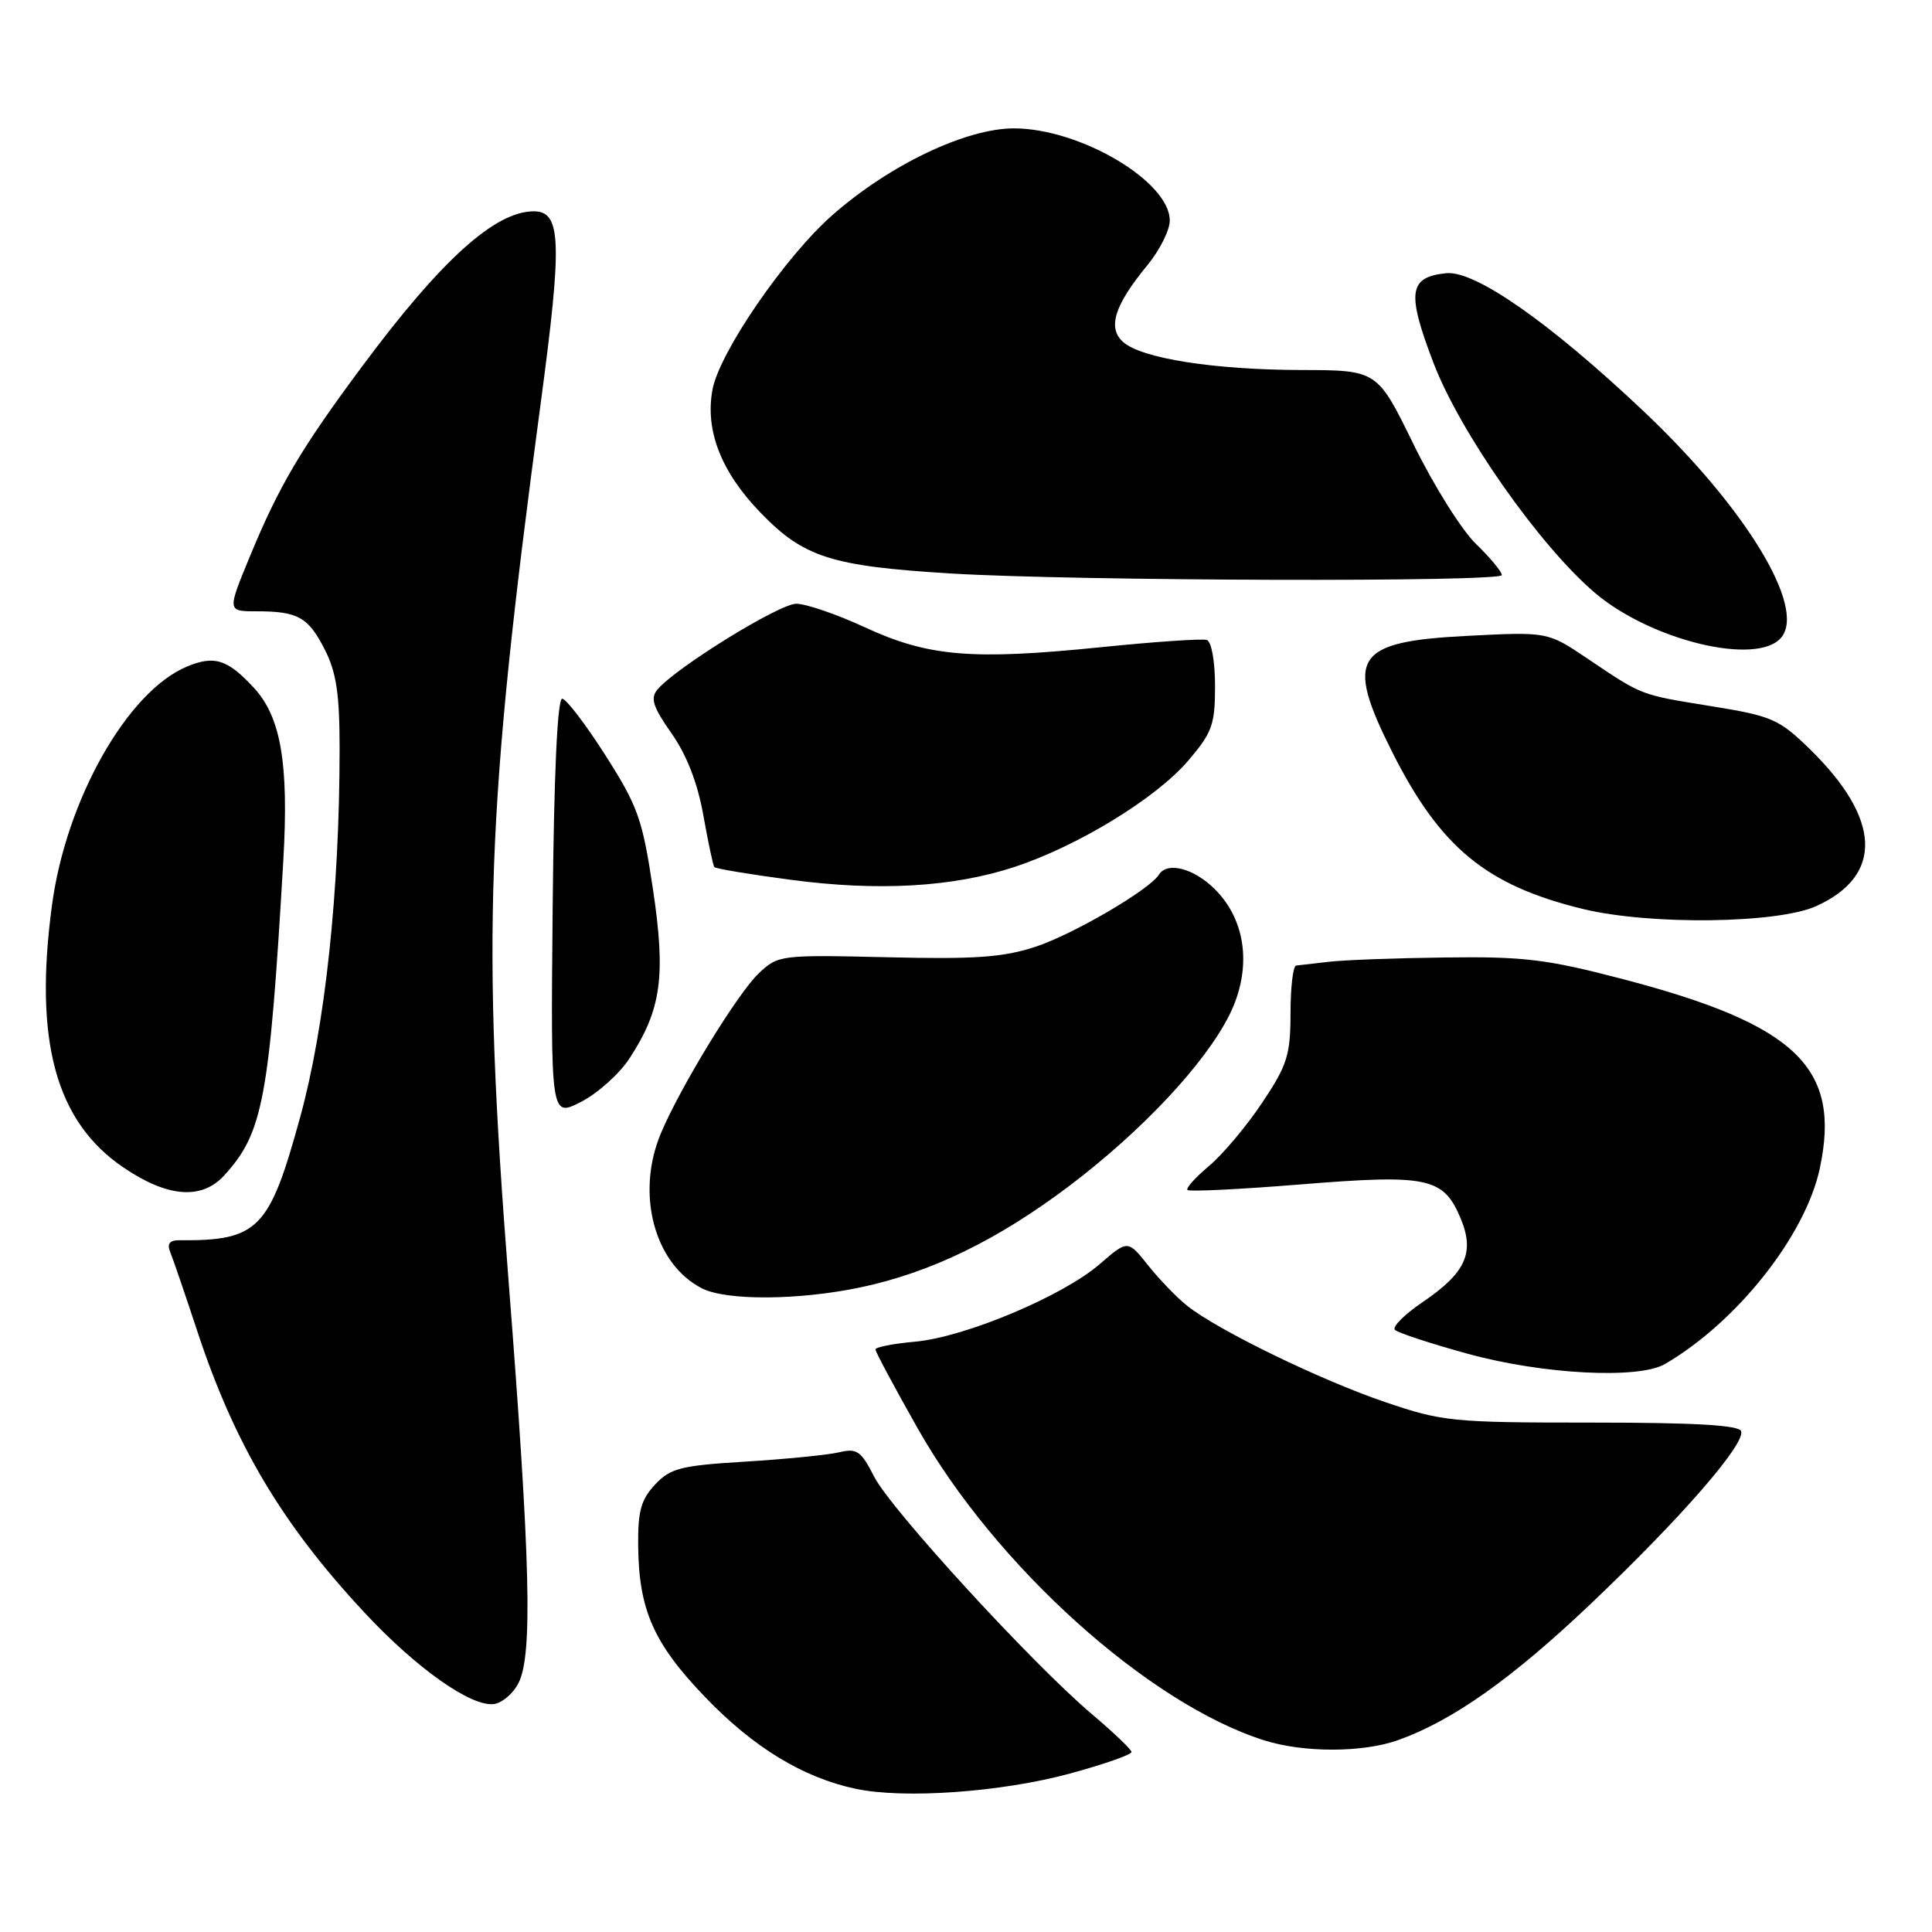 <?xml version="1.0" encoding="UTF-8" standalone="no"?>
<!DOCTYPE svg PUBLIC "-//W3C//DTD SVG 1.1//EN" "http://www.w3.org/Graphics/SVG/1.1/DTD/svg11.dtd" >
<svg xmlns="http://www.w3.org/2000/svg" xmlns:xlink="http://www.w3.org/1999/xlink" version="1.1" viewBox="0 0 256 256">
 <g >
 <path fill="currentColor"
d=" M 141.75 235.01 C 146.29 233.78 149.97 232.49 149.93 232.14 C 149.89 231.79 147.52 229.53 144.68 227.13 C 136.82 220.49 118.04 200.01 115.82 195.65 C 114.09 192.25 113.54 191.87 111.18 192.44 C 109.70 192.79 104.14 193.34 98.80 193.67 C 90.21 194.19 88.84 194.54 86.80 196.71 C 84.94 198.70 84.51 200.25 84.56 204.83 C 84.65 213.33 86.60 217.75 93.41 224.85 C 99.79 231.51 106.39 235.54 113.36 237.02 C 119.76 238.39 132.64 237.48 141.75 235.01 Z  M 185.27 230.57 C 192.49 227.99 200.35 222.43 210.80 212.50 C 222.69 201.21 231.28 191.34 230.71 189.64 C 230.44 188.84 224.57 188.50 210.91 188.50 C 192.41 188.50 191.13 188.37 183.50 185.77 C 174.99 182.88 161.48 176.31 157.35 173.06 C 155.99 171.99 153.65 169.57 152.15 167.69 C 149.44 164.28 149.44 164.28 145.71 167.51 C 140.80 171.75 127.85 177.19 121.25 177.78 C 118.36 178.04 116.00 178.50 116.00 178.81 C 116.00 179.12 118.53 183.84 121.61 189.29 C 131.94 207.53 152.17 225.74 167.50 230.60 C 172.74 232.26 180.56 232.25 185.27 230.57 Z  M 68.71 223.00 C 70.59 219.26 70.29 206.97 67.40 169.88 C 63.81 123.89 64.41 107.47 71.64 53.47 C 74.52 31.99 74.38 28.00 70.73 28.00 C 65.59 28.01 58.47 34.44 48.02 48.50 C 39.88 59.45 36.96 64.39 33.09 73.78 C 30.11 81.00 30.11 81.00 33.97 81.00 C 39.48 81.00 40.84 81.76 43.04 86.08 C 44.57 89.08 45.00 91.96 45.00 99.21 C 44.99 118.15 43.09 135.94 39.79 147.97 C 35.69 162.94 34.24 164.42 23.71 164.34 C 22.46 164.34 22.11 164.82 22.56 165.92 C 22.92 166.79 24.51 171.44 26.10 176.26 C 31.05 191.32 37.34 201.93 48.30 213.68 C 55.21 221.10 62.48 226.22 65.47 225.79 C 66.56 225.63 68.02 224.38 68.71 223.00 Z  M 220.62 180.74 C 230.17 175.17 239.22 163.73 241.13 154.83 C 243.99 141.48 238.04 135.76 215.05 129.74 C 205.00 127.11 201.94 126.73 191.50 126.87 C 184.90 126.95 177.93 127.21 176.00 127.45 C 174.07 127.68 172.16 127.90 171.75 127.94 C 171.34 127.97 171.00 130.81 171.00 134.25 C 170.99 139.80 170.58 141.13 167.25 146.11 C 165.19 149.20 162.02 152.97 160.21 154.49 C 158.40 156.01 157.11 157.44 157.35 157.68 C 157.59 157.92 164.39 157.59 172.47 156.93 C 189.24 155.58 191.27 156.02 193.55 161.46 C 195.44 165.99 194.22 168.66 188.50 172.54 C 186.10 174.17 184.45 175.82 184.83 176.21 C 185.21 176.60 189.57 178.03 194.51 179.39 C 204.48 182.12 217.12 182.77 220.62 180.74 Z  M 114.08 170.57 C 123.38 168.60 132.20 164.30 141.70 157.13 C 151.36 149.82 159.67 140.94 162.90 134.49 C 165.91 128.45 165.18 122.02 160.99 117.84 C 158.20 115.05 154.66 114.13 153.56 115.90 C 152.33 117.89 142.18 123.82 137.21 125.45 C 132.93 126.86 129.17 127.12 117.54 126.84 C 103.45 126.51 103.11 126.55 100.57 128.94 C 97.78 131.55 90.10 144.11 87.55 150.22 C 84.22 158.20 86.71 167.52 93.03 170.72 C 96.29 172.37 105.90 172.30 114.08 170.57 Z  M 29.71 155.75 C 34.85 150.13 35.70 145.62 37.54 114.00 C 38.28 101.22 37.23 95.03 33.66 91.16 C 30.16 87.36 28.40 86.80 24.76 88.33 C 16.88 91.62 8.76 105.97 6.89 119.93 C 4.47 137.92 7.38 148.61 16.36 154.70 C 22.20 158.67 26.72 159.02 29.71 155.75 Z  M 83.42 140.23 C 87.64 133.76 88.24 129.35 86.52 117.82 C 85.13 108.54 84.53 106.84 80.24 100.11 C 77.63 96.02 75.05 92.63 74.50 92.58 C 73.86 92.53 73.40 102.53 73.23 120.28 C 72.97 148.06 72.97 148.06 76.98 146.01 C 79.19 144.88 82.09 142.28 83.42 140.23 Z  M 240.67 120.06 C 249.60 116.01 249.27 108.48 239.78 99.23 C 235.71 95.27 234.77 94.87 226.73 93.57 C 217.22 92.03 217.70 92.21 210.28 87.22 C 205.06 83.71 205.06 83.71 194.34 84.26 C 179.48 85.02 178.16 87.07 184.46 99.62 C 190.85 112.32 196.94 117.33 209.77 120.45 C 218.65 122.60 235.55 122.39 240.67 120.06 Z  M 134.50 114.85 C 142.89 112.07 153.18 105.77 157.42 100.82 C 160.62 97.08 161.00 96.04 161.00 90.90 C 161.00 87.66 160.53 85.01 159.91 84.80 C 159.31 84.60 152.90 85.04 145.66 85.78 C 128.75 87.49 122.97 87.00 114.58 83.11 C 110.88 81.40 106.80 80.00 105.51 80.00 C 103.24 80.00 89.49 88.50 87.10 91.39 C 86.15 92.52 86.53 93.69 88.97 97.16 C 90.98 100.01 92.43 103.73 93.19 108.00 C 93.83 111.58 94.48 114.67 94.65 114.89 C 94.81 115.10 99.34 115.86 104.72 116.57 C 116.42 118.13 126.35 117.55 134.50 114.85 Z  M 236.03 84.47 C 239.35 80.46 231.27 67.22 217.70 54.41 C 205.25 42.66 195.44 35.82 191.63 36.20 C 186.66 36.71 186.37 38.73 189.94 48.08 C 193.46 57.28 203.94 72.23 211.27 78.50 C 218.72 84.88 232.86 88.29 236.03 84.47 Z  M 199.00 76.20 C 199.00 75.75 197.45 73.89 195.56 72.06 C 193.67 70.22 189.95 64.30 187.31 58.89 C 182.50 49.05 182.50 49.05 172.43 49.03 C 160.83 49.00 151.24 47.49 148.81 45.31 C 146.72 43.44 147.68 40.43 152.02 35.16 C 153.66 33.17 155.00 30.50 155.00 29.22 C 155.00 24.05 143.14 17.03 134.38 17.01 C 128.01 17.00 117.88 21.83 110.30 28.50 C 104.05 33.99 95.34 46.66 94.41 51.62 C 93.40 57.03 95.55 62.55 100.81 67.97 C 106.51 73.86 110.16 75.02 126.00 75.99 C 142.44 76.99 199.00 77.15 199.00 76.20 Z "/>
</g>
</svg>